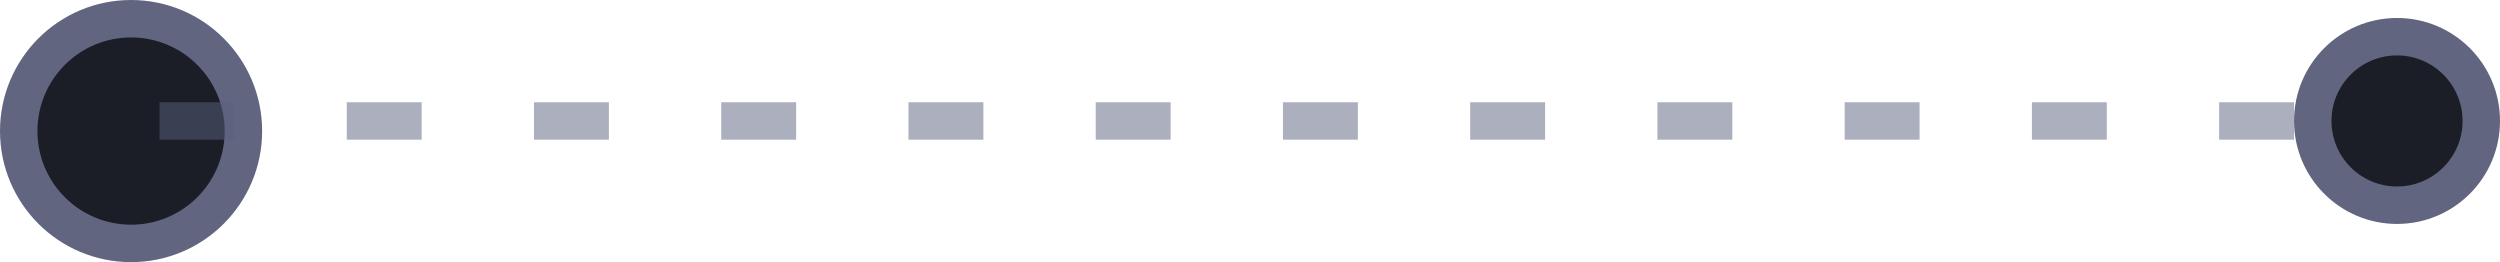 <svg xmlns="http://www.w3.org/2000/svg" viewBox="0 0 66.76 7"><defs><style>.cls-1{fill:#1b1e27;stroke:#616580;}.cls-1,.cls-2{stroke-miterlimit:10;}.cls-2{fill:none;stroke:#5b607d;stroke-dasharray:2 3;opacity:0.5;}</style></defs><title>Ресурс 12</title><g id="Слой_2" data-name="Слой 2"><g id="Layer_1" data-name="Layer 1"><circle class="cls-1" cx="3.5" cy="3.5" r="3"/><line class="cls-2" x1="66.26" y1="3.23" x2="2.24" y2="3.23"/><circle class="cls-1" cx="64.01" cy="3.23" r="2.25"/></g></g></svg>